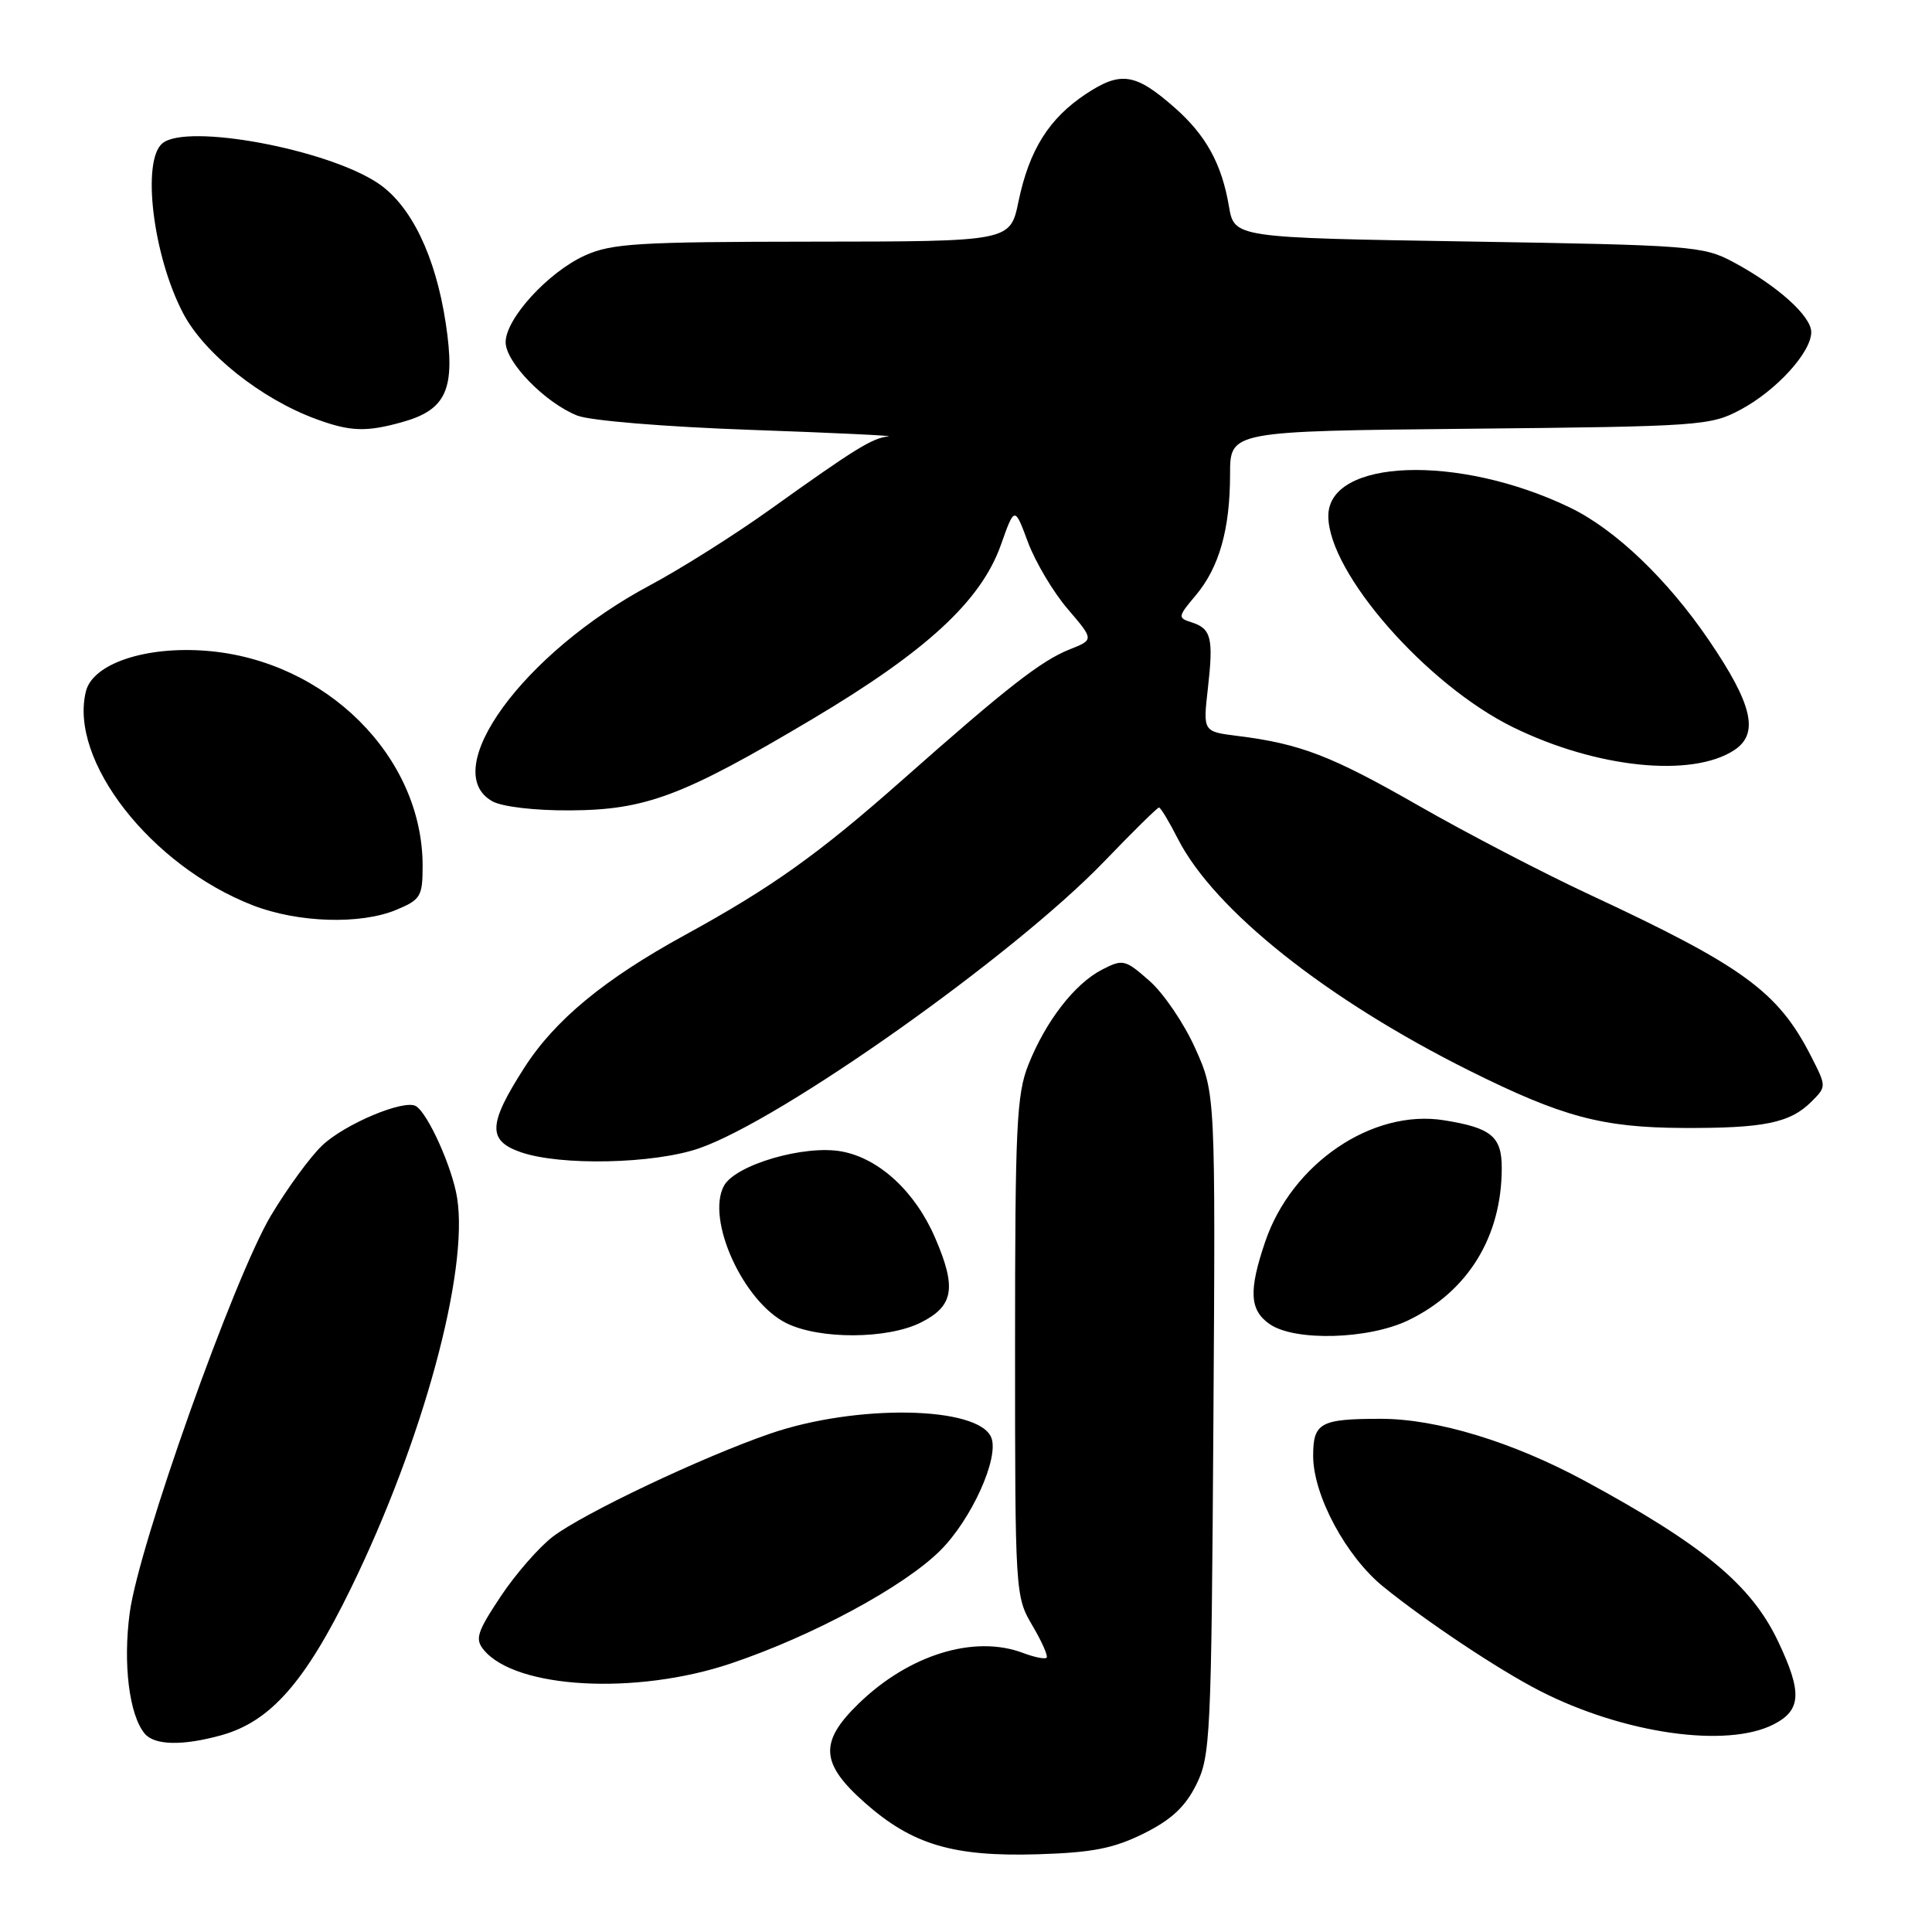 <?xml version="1.0" encoding="UTF-8" standalone="no"?>
<!DOCTYPE svg PUBLIC "-//W3C//DTD SVG 1.1//EN" "http://www.w3.org/Graphics/SVG/1.1/DTD/svg11.dtd" >
<svg xmlns="http://www.w3.org/2000/svg" xmlns:xlink="http://www.w3.org/1999/xlink" version="1.1" viewBox="0 0 256 256">
 <g >
 <path fill="currentColor"
d=" M 151.53 242.96 C 155.18 241.15 157.03 239.44 158.50 236.50 C 160.39 232.71 160.51 230.19 160.78 188.69 C 161.06 144.89 161.06 144.89 158.38 138.92 C 156.91 135.63 154.18 131.61 152.31 129.97 C 149.07 127.12 148.79 127.06 146.01 128.49 C 142.39 130.37 138.58 135.28 136.27 141.07 C 134.70 144.99 134.50 149.27 134.50 178.50 C 134.50 211.10 134.53 211.55 136.79 215.38 C 138.05 217.51 138.90 219.43 138.68 219.65 C 138.46 219.88 137.06 219.59 135.57 219.03 C 129.12 216.58 120.43 219.25 113.75 225.76 C 108.51 230.85 108.71 233.69 114.66 238.93 C 120.91 244.44 126.33 246.04 137.53 245.70 C 144.74 245.48 147.55 244.93 151.53 242.96 Z  M 29.32 229.93 C 35.83 228.12 40.42 222.92 46.51 210.43 C 56.03 190.94 62.13 168.48 60.57 158.72 C 59.93 154.70 56.73 147.57 55.12 146.57 C 53.58 145.62 45.68 148.93 42.68 151.79 C 41.11 153.28 38.06 157.46 35.90 161.07 C 31.00 169.29 18.38 204.77 17.19 213.70 C 16.28 220.45 17.12 227.24 19.17 229.71 C 20.47 231.27 24.19 231.35 29.32 229.93 Z  M 235.05 228.47 C 238.69 226.59 238.81 224.24 235.61 217.50 C 232.07 210.03 225.68 204.72 210.00 196.23 C 200.46 191.07 190.39 188.00 182.98 188.00 C 174.94 188.00 174.00 188.52 174.00 192.91 C 174.00 198.12 178.35 206.24 183.30 210.25 C 189.03 214.89 198.56 221.24 204.00 224.03 C 215.10 229.72 228.83 231.69 235.05 228.47 Z  M 96.81 220.43 C 107.63 216.80 119.79 210.24 124.59 205.45 C 128.72 201.34 132.40 193.21 131.36 190.51 C 129.75 186.31 113.47 186.01 102.00 189.98 C 92.98 193.09 77.29 200.54 73.26 203.61 C 71.41 205.02 68.29 208.60 66.32 211.57 C 63.19 216.29 62.91 217.19 64.12 218.64 C 68.37 223.77 84.27 224.64 96.81 220.43 Z  M 122.00 175.25 C 126.36 173.07 126.78 170.68 123.93 164.07 C 121.30 157.93 116.53 153.51 111.56 152.58 C 106.63 151.65 97.42 154.34 95.92 157.14 C 93.53 161.61 98.50 172.52 104.21 175.33 C 108.60 177.50 117.58 177.46 122.00 175.25 Z  M 186.64 174.93 C 194.53 171.11 198.98 163.86 198.99 154.79 C 199.00 150.59 197.61 149.44 191.33 148.44 C 181.85 146.92 171.17 154.17 167.65 164.52 C 165.44 171.01 165.57 173.59 168.22 175.44 C 171.53 177.76 181.36 177.49 186.64 174.93 Z  M 92.63 152.16 C 103.57 148.38 134.38 126.56 146.34 114.12 C 150.11 110.20 153.36 107.00 153.57 107.00 C 153.79 107.00 154.91 108.86 156.07 111.14 C 160.90 120.60 175.78 132.43 194.71 141.87 C 206.99 147.99 212.29 149.41 223.00 149.46 C 233.77 149.51 237.20 148.80 240.04 145.96 C 242.02 143.98 242.02 143.96 239.97 139.95 C 235.60 131.38 230.98 128.02 210.50 118.48 C 204.45 115.66 194.32 110.39 188.00 106.77 C 176.42 100.14 172.31 98.55 163.95 97.51 C 159.40 96.94 159.40 96.94 160.05 91.22 C 160.81 84.54 160.50 83.29 157.88 82.46 C 156.04 81.88 156.06 81.71 158.44 78.89 C 161.55 75.19 162.99 70.13 162.99 62.81 C 163.00 57.13 163.00 57.13 194.75 56.81 C 225.26 56.51 226.66 56.41 230.62 54.29 C 235.38 51.75 240.00 46.68 240.00 44.01 C 240.00 41.88 235.51 37.85 229.62 34.70 C 225.70 32.60 224.03 32.48 194.53 32.00 C 163.55 31.50 163.55 31.50 162.84 27.33 C 161.88 21.69 159.79 17.90 155.62 14.24 C 150.44 9.69 148.51 9.40 143.89 12.45 C 138.99 15.70 136.38 19.86 134.95 26.72 C 133.86 32.00 133.86 32.00 107.68 32.02 C 84.52 32.04 81.04 32.25 77.49 33.86 C 72.63 36.07 67.00 42.23 67.00 45.34 C 67.00 48.01 72.24 53.38 76.50 55.07 C 78.20 55.74 88.14 56.56 99.50 56.96 C 110.50 57.35 118.70 57.74 117.71 57.83 C 115.60 58.03 113.32 59.44 102.00 67.54 C 97.33 70.88 90.18 75.39 86.11 77.56 C 69.34 86.51 57.95 102.13 65.25 106.18 C 66.55 106.90 70.88 107.41 75.50 107.38 C 85.56 107.33 90.47 105.49 107.59 95.31 C 122.77 86.29 129.98 79.63 132.62 72.21 C 134.44 67.08 134.44 67.08 136.22 71.87 C 137.21 74.50 139.57 78.48 141.49 80.71 C 144.96 84.77 144.96 84.77 141.73 86.05 C 137.96 87.55 133.43 91.08 119.60 103.32 C 108.42 113.21 102.28 117.58 90.75 123.90 C 80.07 129.75 73.50 135.17 69.44 141.53 C 64.67 148.98 64.59 151.13 69.00 152.67 C 74.25 154.50 86.64 154.23 92.63 152.16 Z  M 52.53 120.55 C 55.74 119.21 56.00 118.77 56.00 114.73 C 56.00 100.26 43.19 87.51 27.39 86.24 C 19.30 85.59 12.31 87.93 11.39 91.59 C 9.09 100.74 19.99 114.71 33.50 119.96 C 39.49 122.28 47.77 122.54 52.53 120.55 Z  M 229.79 99.40 C 233.12 97.22 232.24 93.36 226.45 84.85 C 220.93 76.74 214.01 70.13 208.00 67.24 C 193.25 60.14 175.97 60.77 176.01 68.40 C 176.04 75.93 189.03 90.75 200.50 96.37 C 211.54 101.78 224.17 103.08 229.79 99.40 Z  M 53.26 55.94 C 59.18 54.30 60.39 51.56 59.06 42.80 C 57.71 33.92 54.48 27.24 50.12 24.30 C 43.38 19.76 24.75 16.30 21.52 18.99 C 18.74 21.29 20.27 33.89 24.26 41.50 C 27.05 46.84 34.60 52.85 41.84 55.51 C 46.39 57.19 48.50 57.27 53.26 55.94 Z "/>
</g>
</svg>
